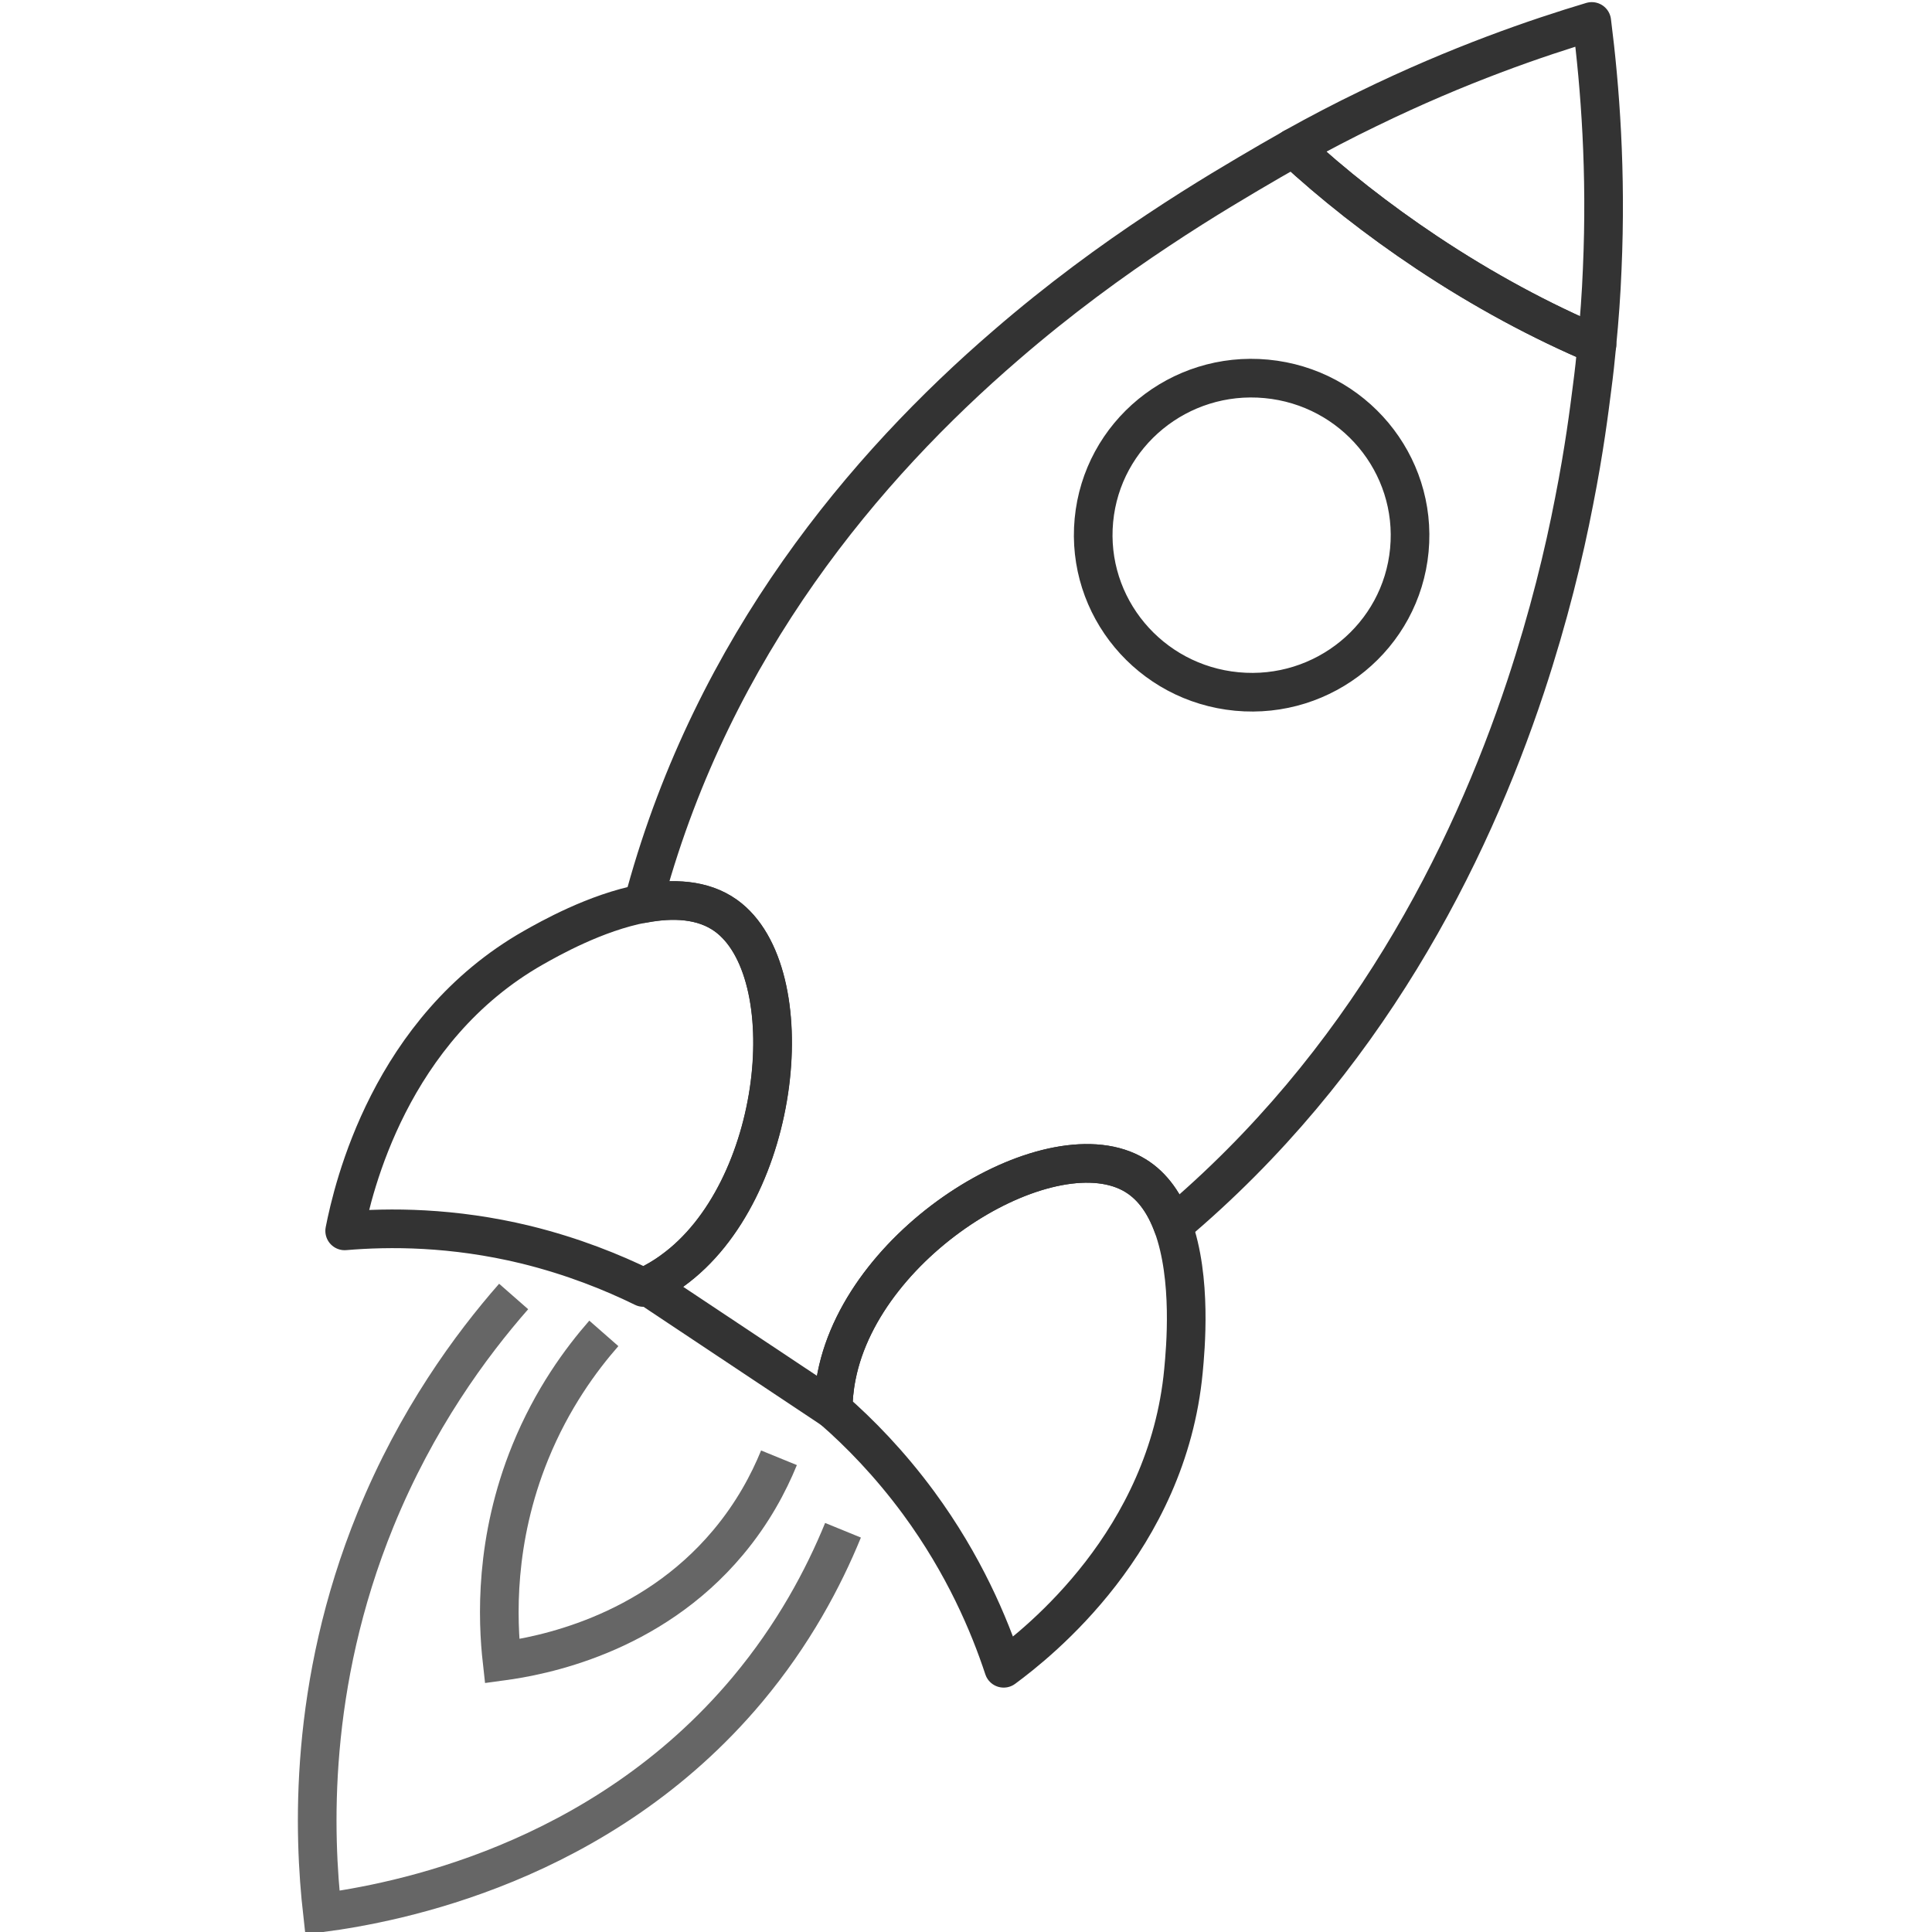 <svg width="50" height="50" viewBox="0 0 50 50" fill="none" xmlns="http://www.w3.org/2000/svg">
<g clip-path="url(#clip0_124_4640)">
<path d="M33.467 3.825C34.483 4.767 35.647 5.683 36.923 6.533C38.4 7.517 39.892 8.315 41.327 8.923C41.393 8.253 41.44 7.6 41.465 6.967C41.577 4.452 41.413 2.268 41.195 0.555C39.793 0.975 37.758 1.668 35.412 2.812C34.783 3.115 34.135 3.452 33.468 3.825H33.467Z" stroke="#333333" stroke-linecap="round" stroke-linejoin="round"/>
<path d="M41.327 8.923C41.293 9.29 41.253 9.658 41.203 10.035C41.13 10.61 41.002 11.638 40.738 12.972C40.48 14.312 40.083 15.958 39.483 17.77C38.023 22.168 35.34 27.525 30.353 31.718C30.155 31.175 29.848 30.707 29.387 30.425C27.267 29.123 22.357 32.03 21.652 35.605C21.587 35.928 21.563 36.227 21.562 36.485L16.745 33.28C16.95 33.182 17.168 33.057 17.395 32.893C20.263 30.838 20.808 25.148 18.787 23.697C18.19 23.27 17.412 23.24 16.643 23.387C16.667 23.3 16.688 23.215 16.712 23.133C18.485 16.697 22.393 12.07 26.03 8.937C27.427 7.728 28.787 6.742 29.967 5.96C31.172 5.158 32.19 4.567 32.875 4.167C33.075 4.052 33.272 3.938 33.47 3.827C34.487 4.768 35.65 5.685 36.925 6.535C38.402 7.518 39.895 8.317 41.33 8.925L41.327 8.923Z" stroke="#333333" stroke-linecap="round" stroke-linejoin="round"/>
<path d="M36.474 14.236C36.685 12.002 35.029 10.018 32.774 9.805C30.52 9.592 28.521 11.23 28.31 13.465C28.099 15.699 29.755 17.683 32.01 17.896C34.264 18.109 36.263 16.471 36.474 14.236Z" stroke="#333333" stroke-linecap="round" stroke-linejoin="round"/>
<path d="M30.628 35.475C30.213 39.88 26.88 42.507 25.975 43.175C25.603 42.047 24.95 40.497 23.775 38.897C23.02 37.872 22.24 37.078 21.563 36.487H21.562C21.563 36.227 21.587 35.928 21.652 35.605C22.358 32.03 27.268 29.123 29.387 30.425C29.848 30.708 30.153 31.175 30.353 31.718C30.853 33.085 30.68 34.925 30.628 35.475Z" stroke="#333333" stroke-linecap="round" stroke-linejoin="round"/>
<path d="M17.393 32.892C17.167 33.053 16.948 33.18 16.743 33.278C16.713 33.293 16.683 33.308 16.653 33.32C15.848 32.925 14.825 32.512 13.61 32.213C11.71 31.752 10.073 31.757 8.92 31.855C9.138 30.753 10.087 26.637 13.807 24.525C14.205 24.3 15.41 23.615 16.64 23.383C17.408 23.237 18.187 23.267 18.783 23.693C20.805 25.145 20.26 30.835 17.392 32.89L17.393 32.892Z" stroke="#333333" stroke-linecap="round" stroke-linejoin="round"/>
<path d="M15.627 34.508C15.038 35.18 14.288 36.198 13.725 37.58C12.793 39.867 12.873 41.92 12.993 42.992C13.967 42.86 16.817 42.342 18.843 39.92C19.482 39.158 19.892 38.383 20.16 37.727" stroke="#666666" stroke-miterlimit="10"/>
<path d="M13.293 33.553C12.187 34.815 10.778 36.728 9.718 39.327C7.967 43.625 8.117 47.485 8.343 49.5C10.173 49.253 15.528 48.278 19.342 43.727C20.54 42.295 21.312 40.838 21.817 39.603" stroke="#666666" stroke-miterlimit="10"/>
</g>
<defs>
<clipPath id="clip0_124_4640">
<rect width="50" height="50" fill="white"/>
</clipPath>
</defs>
</svg>
